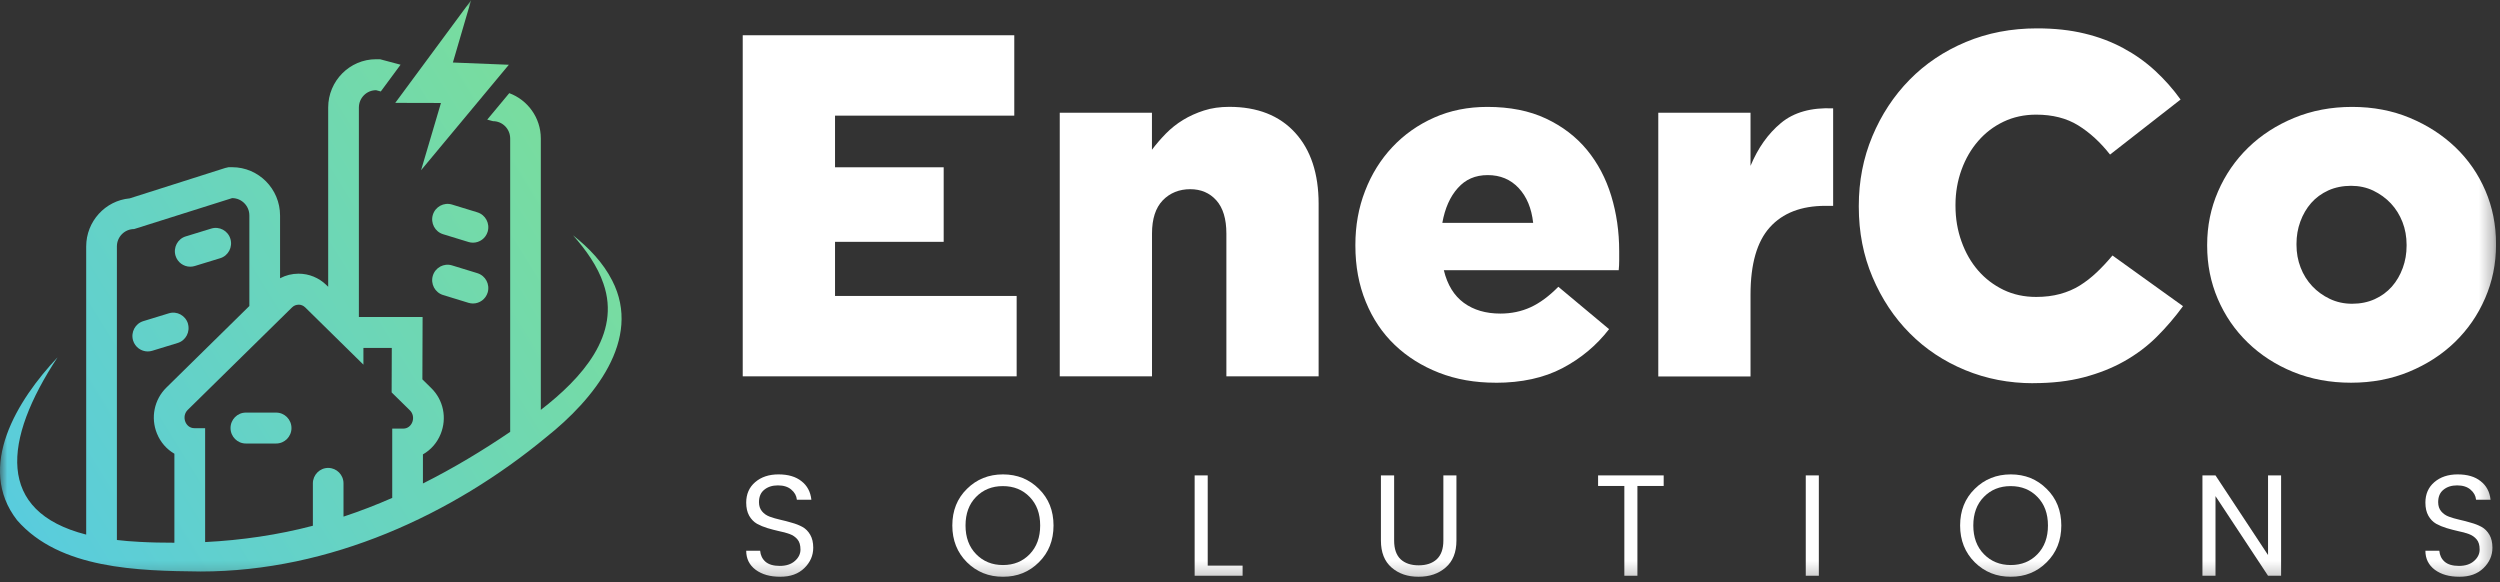<svg xmlns="http://www.w3.org/2000/svg" width="176" height="41" viewBox="0 0 176 41" fill="none"><rect x="0" y="0" width="176" height="41" fill="#333333" stroke="none"/><g clip-path="url(#clip0_308_1131)"><mask id="mask0_308_1131" style="mask-type:luminance" maskUnits="userSpaceOnUse" x="0" y="0" width="176" height="41"><path d="M175.72 0H0V40.782H175.72V0Z" fill="white"></path></mask><g mask="url(#mask0_308_1131)"><path d="M71.405 2.482V8.141H58.786V11.777H66.435V17.025H58.786V20.835H71.572V26.494H52.288V2.482H71.405Z" fill="white"></path><path d="M74.603 7.937H81.097V10.543C81.387 10.155 81.714 9.778 82.073 9.409C82.431 9.044 82.835 8.721 83.281 8.448C83.727 8.175 84.222 7.952 84.76 7.779C85.297 7.606 85.891 7.522 86.539 7.522C88.521 7.522 90.068 8.129 91.174 9.34C92.279 10.551 92.831 12.223 92.831 14.349V26.494H86.337V16.441C86.337 15.41 86.101 14.634 85.632 14.107C85.163 13.58 84.546 13.319 83.788 13.319C83.029 13.319 82.362 13.58 81.855 14.107C81.352 14.634 81.101 15.41 81.101 16.441V26.494H74.606V7.933L74.603 7.937Z" fill="white"></path><path d="M105.283 26.943C103.831 26.943 102.504 26.709 101.304 26.24C100.103 25.771 99.063 25.117 98.19 24.283C97.317 23.449 96.635 22.438 96.151 21.246C95.663 20.058 95.419 18.743 95.419 17.302V17.233C95.419 15.883 95.644 14.618 96.102 13.442C96.555 12.266 97.195 11.235 98.022 10.355C98.85 9.475 99.829 8.783 100.965 8.279C102.096 7.775 103.347 7.526 104.707 7.526C106.293 7.526 107.672 7.798 108.839 8.348C110.005 8.898 110.969 9.636 111.731 10.563C112.49 11.489 113.058 12.566 113.431 13.788C113.804 15.011 113.991 16.31 113.991 17.682V18.336C113.991 18.567 113.98 18.793 113.957 19.024H101.647C101.894 20.054 102.367 20.819 103.057 21.323C103.747 21.826 104.604 22.076 105.626 22.076C106.396 22.076 107.104 21.927 107.752 21.631C108.4 21.334 109.052 20.854 109.707 20.189L113.279 23.172C112.394 24.318 111.301 25.229 109.997 25.917C108.694 26.601 107.123 26.947 105.287 26.947L105.283 26.943ZM107.935 15.691C107.821 14.661 107.482 13.846 106.914 13.238C106.346 12.631 105.622 12.327 104.738 12.327C103.853 12.327 103.171 12.631 102.63 13.238C102.085 13.846 101.723 14.661 101.54 15.691H107.935Z" fill="white"></path><path d="M116.743 7.937H123.237V11.677C123.759 10.42 124.472 9.413 125.379 8.66C126.286 7.906 127.509 7.56 129.053 7.629V14.491H128.508C126.808 14.491 125.505 14.995 124.597 16.002C123.69 17.009 123.237 18.586 123.237 20.738V26.501H116.743V7.937Z" fill="white"></path><path d="M143.135 26.978C141.435 26.978 139.834 26.67 138.34 26.052C136.843 25.433 135.547 24.571 134.445 23.46C133.344 22.353 132.471 21.035 131.827 19.516C131.179 17.994 130.859 16.345 130.859 14.557V14.488C130.859 12.75 131.175 11.12 131.812 9.598C132.448 8.075 133.321 6.749 134.43 5.619C135.539 4.488 136.862 3.6 138.394 2.958C139.926 2.316 141.595 1.997 143.409 1.997C144.633 1.997 145.745 2.116 146.744 2.359C147.743 2.597 148.653 2.943 149.48 3.389C150.307 3.835 151.054 4.365 151.725 4.984C152.392 5.603 152.991 6.276 153.513 7.007L148.547 10.882C147.864 10.013 147.118 9.329 146.302 8.825C145.486 8.321 144.499 8.071 143.345 8.071C142.506 8.071 141.74 8.237 141.05 8.567C140.356 8.898 139.762 9.352 139.267 9.924C138.767 10.497 138.375 11.17 138.093 11.947C137.811 12.723 137.666 13.55 137.666 14.418V14.488C137.666 15.38 137.807 16.221 138.093 17.009C138.375 17.798 138.767 18.478 139.267 19.051C139.766 19.624 140.36 20.073 141.05 20.408C141.74 20.739 142.506 20.904 143.345 20.904C143.958 20.904 144.518 20.835 145.029 20.696C145.54 20.558 146.005 20.358 146.424 20.097C146.843 19.835 147.24 19.524 147.613 19.17C147.986 18.816 148.356 18.42 148.718 17.986L153.684 21.554C153.116 22.33 152.499 23.053 151.832 23.714C151.165 24.379 150.403 24.948 149.553 25.429C148.703 25.909 147.75 26.286 146.694 26.563C145.639 26.84 144.453 26.974 143.139 26.974L143.135 26.978Z" fill="white"></path><path d="M165.514 26.943C164.039 26.943 162.686 26.69 161.452 26.19C160.217 25.686 159.146 24.994 158.239 24.114C157.332 23.234 156.631 22.211 156.131 21.042C155.632 19.874 155.384 18.628 155.384 17.302V17.233C155.384 15.906 155.64 14.653 156.15 13.477C156.661 12.3 157.37 11.27 158.277 10.39C159.184 9.509 160.262 8.813 161.509 8.298C162.755 7.783 164.116 7.526 165.591 7.526C167.065 7.526 168.418 7.783 169.653 8.298C170.888 8.813 171.959 9.505 172.866 10.374C173.773 11.243 174.474 12.262 174.974 13.427C175.473 14.591 175.721 15.841 175.721 17.167V17.236C175.721 18.563 175.465 19.816 174.954 20.992C174.444 22.172 173.735 23.199 172.828 24.079C171.921 24.96 170.842 25.655 169.596 26.171C168.35 26.686 166.989 26.943 165.514 26.943ZM165.583 21.384C166.174 21.384 166.703 21.277 167.18 21.061C167.656 20.846 168.056 20.55 168.388 20.177C168.716 19.804 168.971 19.366 169.154 18.866C169.337 18.367 169.424 17.844 169.424 17.302V17.233C169.424 16.664 169.329 16.133 169.135 15.633C168.94 15.133 168.67 14.699 168.319 14.322C167.969 13.949 167.553 13.65 167.077 13.419C166.6 13.192 166.078 13.081 165.514 13.081C164.95 13.081 164.39 13.188 163.917 13.404C163.445 13.619 163.037 13.915 162.709 14.288C162.381 14.661 162.126 15.099 161.943 15.599C161.76 16.098 161.673 16.617 161.673 17.163V17.233C161.673 17.802 161.768 18.332 161.962 18.832C162.153 19.332 162.427 19.766 162.778 20.143C163.129 20.516 163.544 20.816 164.02 21.042C164.497 21.269 165.019 21.384 165.587 21.384H165.583Z" fill="white"></path><path fill-rule="evenodd" clip-rule="evenodd" d="M43.098 19.748C42.453 18.479 41.447 17.441 40.342 16.565C41.261 17.607 42.065 18.737 42.48 19.963C43.738 23.565 40.956 26.629 38.074 28.855V9.752C38.074 8.284 37.144 7.034 35.852 6.558L34.301 8.422L34.705 8.53C35.376 8.53 35.917 9.076 35.917 9.752V30.404C33.962 31.731 31.912 32.965 29.774 34.037V31.988C30.326 31.677 30.772 31.177 31.024 30.55C31.477 29.428 31.218 28.163 30.364 27.325L29.736 26.706L29.751 22.316H25.265V7.573C25.265 6.896 25.806 6.35 26.477 6.35L26.808 6.439L28.2 4.555L27.026 4.243L26.755 4.17H26.477C24.617 4.17 23.104 5.697 23.104 7.573V20.19L22.99 20.078C22.456 19.555 21.759 19.267 21.019 19.267C20.558 19.267 20.112 19.379 19.716 19.59V15.173C19.716 13.297 18.203 11.771 16.343 11.771H16.091L15.848 11.828L9.129 13.966C7.413 14.123 6.068 15.584 6.068 17.353V37.636C-0.285 36.013 0.199 31.008 4.052 25.157C1.228 28.148 -1.71 32.876 1.201 36.621C4.204 40.073 9.727 40.188 14.129 40.234C23.234 40.234 31.881 36.217 38.467 30.766C41.783 28.132 45.239 23.904 43.098 19.748ZM21.019 21.447C21.187 21.447 21.351 21.512 21.484 21.639L25.585 25.672V24.495H27.582L27.571 27.625L28.855 28.886C29.32 29.343 29.019 30.174 28.39 30.174H27.613V35.052C26.492 35.544 25.349 35.986 24.183 36.371V34.03C24.183 33.426 23.699 32.941 23.104 32.941C22.51 32.941 22.026 33.43 22.026 34.03V37.013C19.575 37.659 17.014 38.031 14.441 38.162V30.143H13.679C13.05 30.143 12.753 29.309 13.218 28.855L20.558 21.643C20.688 21.512 20.855 21.451 21.023 21.451L21.019 21.447ZM8.229 38.02V17.349C8.229 16.676 8.77 16.126 9.441 16.126L16.343 13.947C17.01 13.947 17.555 14.492 17.555 15.169V21.543L11.709 27.29C10.859 28.128 10.596 29.393 11.046 30.512C11.293 31.131 11.735 31.631 12.277 31.942V38.208C11.45 38.208 10.626 38.193 9.807 38.147C9.25 38.12 8.725 38.074 8.229 38.016V38.02Z" fill="url(#paint0_linear_308_1131)"></path><path fill-rule="evenodd" clip-rule="evenodd" d="M33.615 19.233L31.82 18.683C31.248 18.51 30.646 18.833 30.471 19.41C30.299 19.986 30.62 20.593 31.192 20.77L32.987 21.32C33.089 21.351 33.196 21.366 33.299 21.366C33.764 21.366 34.191 21.062 34.332 20.593C34.503 20.017 34.183 19.41 33.612 19.233H33.615Z" fill="url(#paint1_linear_308_1131)"></path><path fill-rule="evenodd" clip-rule="evenodd" d="M33.615 14.95L31.82 14.4C31.248 14.227 30.646 14.55 30.471 15.127C30.299 15.704 30.62 16.311 31.192 16.488L32.987 17.038C33.089 17.068 33.196 17.084 33.299 17.084C33.764 17.084 34.191 16.78 34.332 16.311C34.503 15.734 34.183 15.127 33.612 14.95H33.615Z" fill="url(#paint2_linear_308_1131)"></path><path fill-rule="evenodd" clip-rule="evenodd" d="M13.393 18.775C13.496 18.775 13.603 18.76 13.706 18.729L15.501 18.179C16.073 18.006 16.393 17.395 16.221 16.818C16.05 16.242 15.444 15.915 14.872 16.092L13.077 16.642C12.505 16.814 12.185 17.426 12.357 18.002C12.498 18.471 12.928 18.775 13.39 18.775H13.393Z" fill="url(#paint3_linear_308_1131)"></path><path fill-rule="evenodd" clip-rule="evenodd" d="M13.233 22.785C13.058 22.208 12.456 21.881 11.884 22.058L10.089 22.608C9.517 22.781 9.197 23.392 9.368 23.969C9.509 24.438 9.94 24.742 10.401 24.742C10.504 24.742 10.611 24.726 10.714 24.695L12.509 24.146C13.081 23.973 13.401 23.361 13.229 22.785H13.233Z" fill="url(#paint4_linear_308_1131)"></path><path fill-rule="evenodd" clip-rule="evenodd" d="M17.307 31.223H19.441C20.04 31.223 20.52 30.735 20.52 30.135C20.52 29.535 20.036 29.047 19.441 29.047H17.307C16.709 29.047 16.229 29.535 16.229 30.135C16.229 30.735 16.712 31.223 17.307 31.223Z" fill="url(#paint5_linear_308_1131)"></path><path fill-rule="evenodd" clip-rule="evenodd" d="M27.826 7.242L31.043 7.25L29.644 11.982L35.822 4.559L31.885 4.401L31.874 4.432L33.166 0.015L27.826 7.242Z" fill="url(#paint6_linear_308_1131)"></path><path d="M53.432 35.354C53.432 35.612 53.503 35.827 53.645 35.996C53.786 36.166 53.968 36.292 54.19 36.374C54.413 36.455 54.659 36.527 54.928 36.588C55.204 36.649 55.477 36.72 55.747 36.802C56.023 36.877 56.272 36.975 56.495 37.097C56.717 37.22 56.899 37.404 57.04 37.648C57.181 37.893 57.252 38.195 57.252 38.555C57.252 39.106 57.044 39.585 56.626 39.993C56.208 40.401 55.642 40.605 54.928 40.605C54.221 40.605 53.645 40.442 53.2 40.115C52.755 39.782 52.533 39.334 52.533 38.77H53.514C53.54 39.089 53.665 39.347 53.887 39.544C54.116 39.742 54.453 39.84 54.898 39.84C55.343 39.84 55.696 39.725 55.959 39.493C56.222 39.262 56.353 38.994 56.353 38.688C56.353 38.375 56.282 38.138 56.141 37.974C55.999 37.804 55.818 37.679 55.595 37.597C55.373 37.515 55.124 37.448 54.847 37.393C54.578 37.332 54.305 37.261 54.029 37.179C53.759 37.097 53.514 36.995 53.291 36.873C53.069 36.744 52.887 36.557 52.745 36.312C52.604 36.061 52.533 35.752 52.533 35.385C52.533 34.786 52.742 34.307 53.16 33.947C53.584 33.58 54.133 33.397 54.807 33.397C55.487 33.397 56.026 33.556 56.424 33.876C56.828 34.188 57.06 34.623 57.121 35.181H56.1C56.073 34.902 55.942 34.664 55.706 34.467C55.477 34.27 55.164 34.171 54.767 34.171C54.376 34.171 54.056 34.273 53.806 34.477C53.557 34.674 53.432 34.967 53.432 35.354Z" fill="white"></path><path d="M72.49 39.014C72.982 38.505 73.228 37.832 73.228 36.995C73.228 36.16 72.982 35.49 72.49 34.987C71.998 34.477 71.368 34.222 70.6 34.222C69.839 34.222 69.209 34.477 68.711 34.987C68.219 35.49 67.973 36.16 67.973 36.995C67.973 37.832 68.222 38.505 68.721 39.014C69.219 39.524 69.849 39.779 70.611 39.779C71.372 39.779 71.998 39.524 72.49 39.014ZM70.611 40.605C69.607 40.605 68.761 40.265 68.074 39.585C67.387 38.899 67.043 38.035 67.043 36.995C67.043 35.949 67.387 35.089 68.074 34.416C68.761 33.736 69.607 33.397 70.611 33.397C71.614 33.397 72.456 33.736 73.137 34.416C73.824 35.089 74.168 35.949 74.168 36.995C74.168 38.042 73.824 38.906 73.137 39.585C72.456 40.265 71.614 40.605 70.611 40.605Z" fill="white"></path><path d="M84.103 33.468H85.023V39.82H87.479V40.533H84.103V33.468Z" fill="white"></path><path d="M97.217 38.056V33.468H98.147V38.056C98.147 38.641 98.299 39.079 98.602 39.371C98.912 39.657 99.336 39.799 99.875 39.799C100.414 39.799 100.838 39.657 101.148 39.371C101.458 39.079 101.613 38.641 101.613 38.056V33.468H102.533V38.056C102.533 38.885 102.28 39.517 101.775 39.952C101.276 40.387 100.639 40.605 99.865 40.605C99.097 40.605 98.464 40.387 97.965 39.952C97.466 39.517 97.217 38.885 97.217 38.056Z" fill="white"></path><path d="M112.505 34.212V33.468H117.123V34.212H115.274V40.533H114.354V34.212H112.505Z" fill="white"></path><path d="M127.126 40.533V33.468H128.046V40.533H127.126Z" fill="white"></path><path d="M143.438 39.014C143.93 38.505 144.176 37.832 144.176 36.995C144.176 36.16 143.93 35.49 143.438 34.987C142.947 34.477 142.317 34.222 141.549 34.222C140.787 34.222 140.158 34.477 139.659 34.987C139.167 35.49 138.921 36.16 138.921 36.995C138.921 37.832 139.17 38.505 139.669 39.014C140.168 39.524 140.798 39.779 141.559 39.779C142.32 39.779 142.947 39.524 143.438 39.014ZM141.559 40.605C140.555 40.605 139.709 40.265 139.022 39.585C138.335 38.899 137.992 38.035 137.992 36.995C137.992 35.949 138.335 35.089 139.022 34.416C139.709 33.736 140.555 33.397 141.559 33.397C142.563 33.397 143.405 33.736 144.085 34.416C144.772 35.089 145.116 35.949 145.116 36.995C145.116 38.042 144.772 38.906 144.085 39.585C143.405 40.265 142.563 40.605 141.559 40.605Z" fill="white"></path><path d="M159.67 33.468H160.589V40.533H159.67L155.971 34.926V40.533H155.052V33.468H155.971L159.67 39.075V33.468Z" fill="white"></path><path d="M171.647 35.354C171.647 35.612 171.718 35.827 171.859 35.996C172.001 36.166 172.182 36.292 172.405 36.374C172.627 36.455 172.873 36.527 173.143 36.588C173.419 36.649 173.692 36.72 173.961 36.802C174.237 36.877 174.486 36.975 174.709 37.097C174.931 37.22 175.113 37.404 175.255 37.648C175.396 37.893 175.467 38.195 175.467 38.555C175.467 39.106 175.258 39.585 174.84 39.993C174.423 40.401 173.857 40.605 173.143 40.605C172.435 40.605 171.859 40.442 171.415 40.115C170.97 39.782 170.748 39.334 170.748 38.77H171.728C171.755 39.089 171.879 39.347 172.102 39.544C172.331 39.742 172.668 39.84 173.112 39.84C173.557 39.84 173.911 39.725 174.173 39.493C174.436 39.262 174.567 38.994 174.567 38.688C174.567 38.375 174.497 38.138 174.355 37.974C174.214 37.804 174.032 37.679 173.809 37.597C173.587 37.515 173.338 37.448 173.062 37.393C172.792 37.332 172.519 37.261 172.243 37.179C171.974 37.097 171.728 36.995 171.505 36.873C171.283 36.744 171.101 36.557 170.96 36.312C170.818 36.061 170.748 35.752 170.748 35.385C170.748 34.786 170.956 34.307 171.374 33.947C171.799 33.58 172.348 33.397 173.021 33.397C173.702 33.397 174.241 33.556 174.638 33.876C175.042 34.188 175.275 34.623 175.335 35.181H174.315C174.288 34.902 174.156 34.664 173.921 34.467C173.692 34.27 173.378 34.171 172.981 34.171C172.59 34.171 172.27 34.273 172.021 34.477C171.772 34.674 171.647 34.967 171.647 35.354Z" fill="white"></path></g></g><defs><linearGradient id="paint0_linear_308_1131" x1="-0.001" y1="40.234" x2="49.636" y2="9.507" gradientUnits="userSpaceOnUse"><stop stop-color="#57CBE1"></stop><stop offset="1" stop-color="#7FE092"></stop></linearGradient><linearGradient id="paint1_linear_308_1131" x1="-0.001" y1="40.234" x2="49.636" y2="9.507" gradientUnits="userSpaceOnUse"><stop stop-color="#57CBE1"></stop><stop offset="1" stop-color="#7FE092"></stop></linearGradient><linearGradient id="paint2_linear_308_1131" x1="-0.001" y1="40.234" x2="49.636" y2="9.507" gradientUnits="userSpaceOnUse"><stop stop-color="#57CBE1"></stop><stop offset="1" stop-color="#7FE092"></stop></linearGradient><linearGradient id="paint3_linear_308_1131" x1="-0.001" y1="40.234" x2="49.636" y2="9.507" gradientUnits="userSpaceOnUse"><stop stop-color="#57CBE1"></stop><stop offset="1" stop-color="#7FE092"></stop></linearGradient><linearGradient id="paint4_linear_308_1131" x1="-0.002" y1="40.234" x2="49.636" y2="9.507" gradientUnits="userSpaceOnUse"><stop stop-color="#57CBE1"></stop><stop offset="1" stop-color="#7FE092"></stop></linearGradient><linearGradient id="paint5_linear_308_1131" x1="-0.002" y1="40.234" x2="49.636" y2="9.507" gradientUnits="userSpaceOnUse"><stop stop-color="#57CBE1"></stop><stop offset="1" stop-color="#7FE092"></stop></linearGradient><linearGradient id="paint6_linear_308_1131" x1="-0.002" y1="40.234" x2="49.636" y2="9.507" gradientUnits="userSpaceOnUse"><stop stop-color="#57CBE1"></stop><stop offset="1" stop-color="#7FE092"></stop></linearGradient><clipPath id="clip0_308_1131"><rect width="175.72" height="40.782" fill="white"></rect></clipPath></defs></svg>